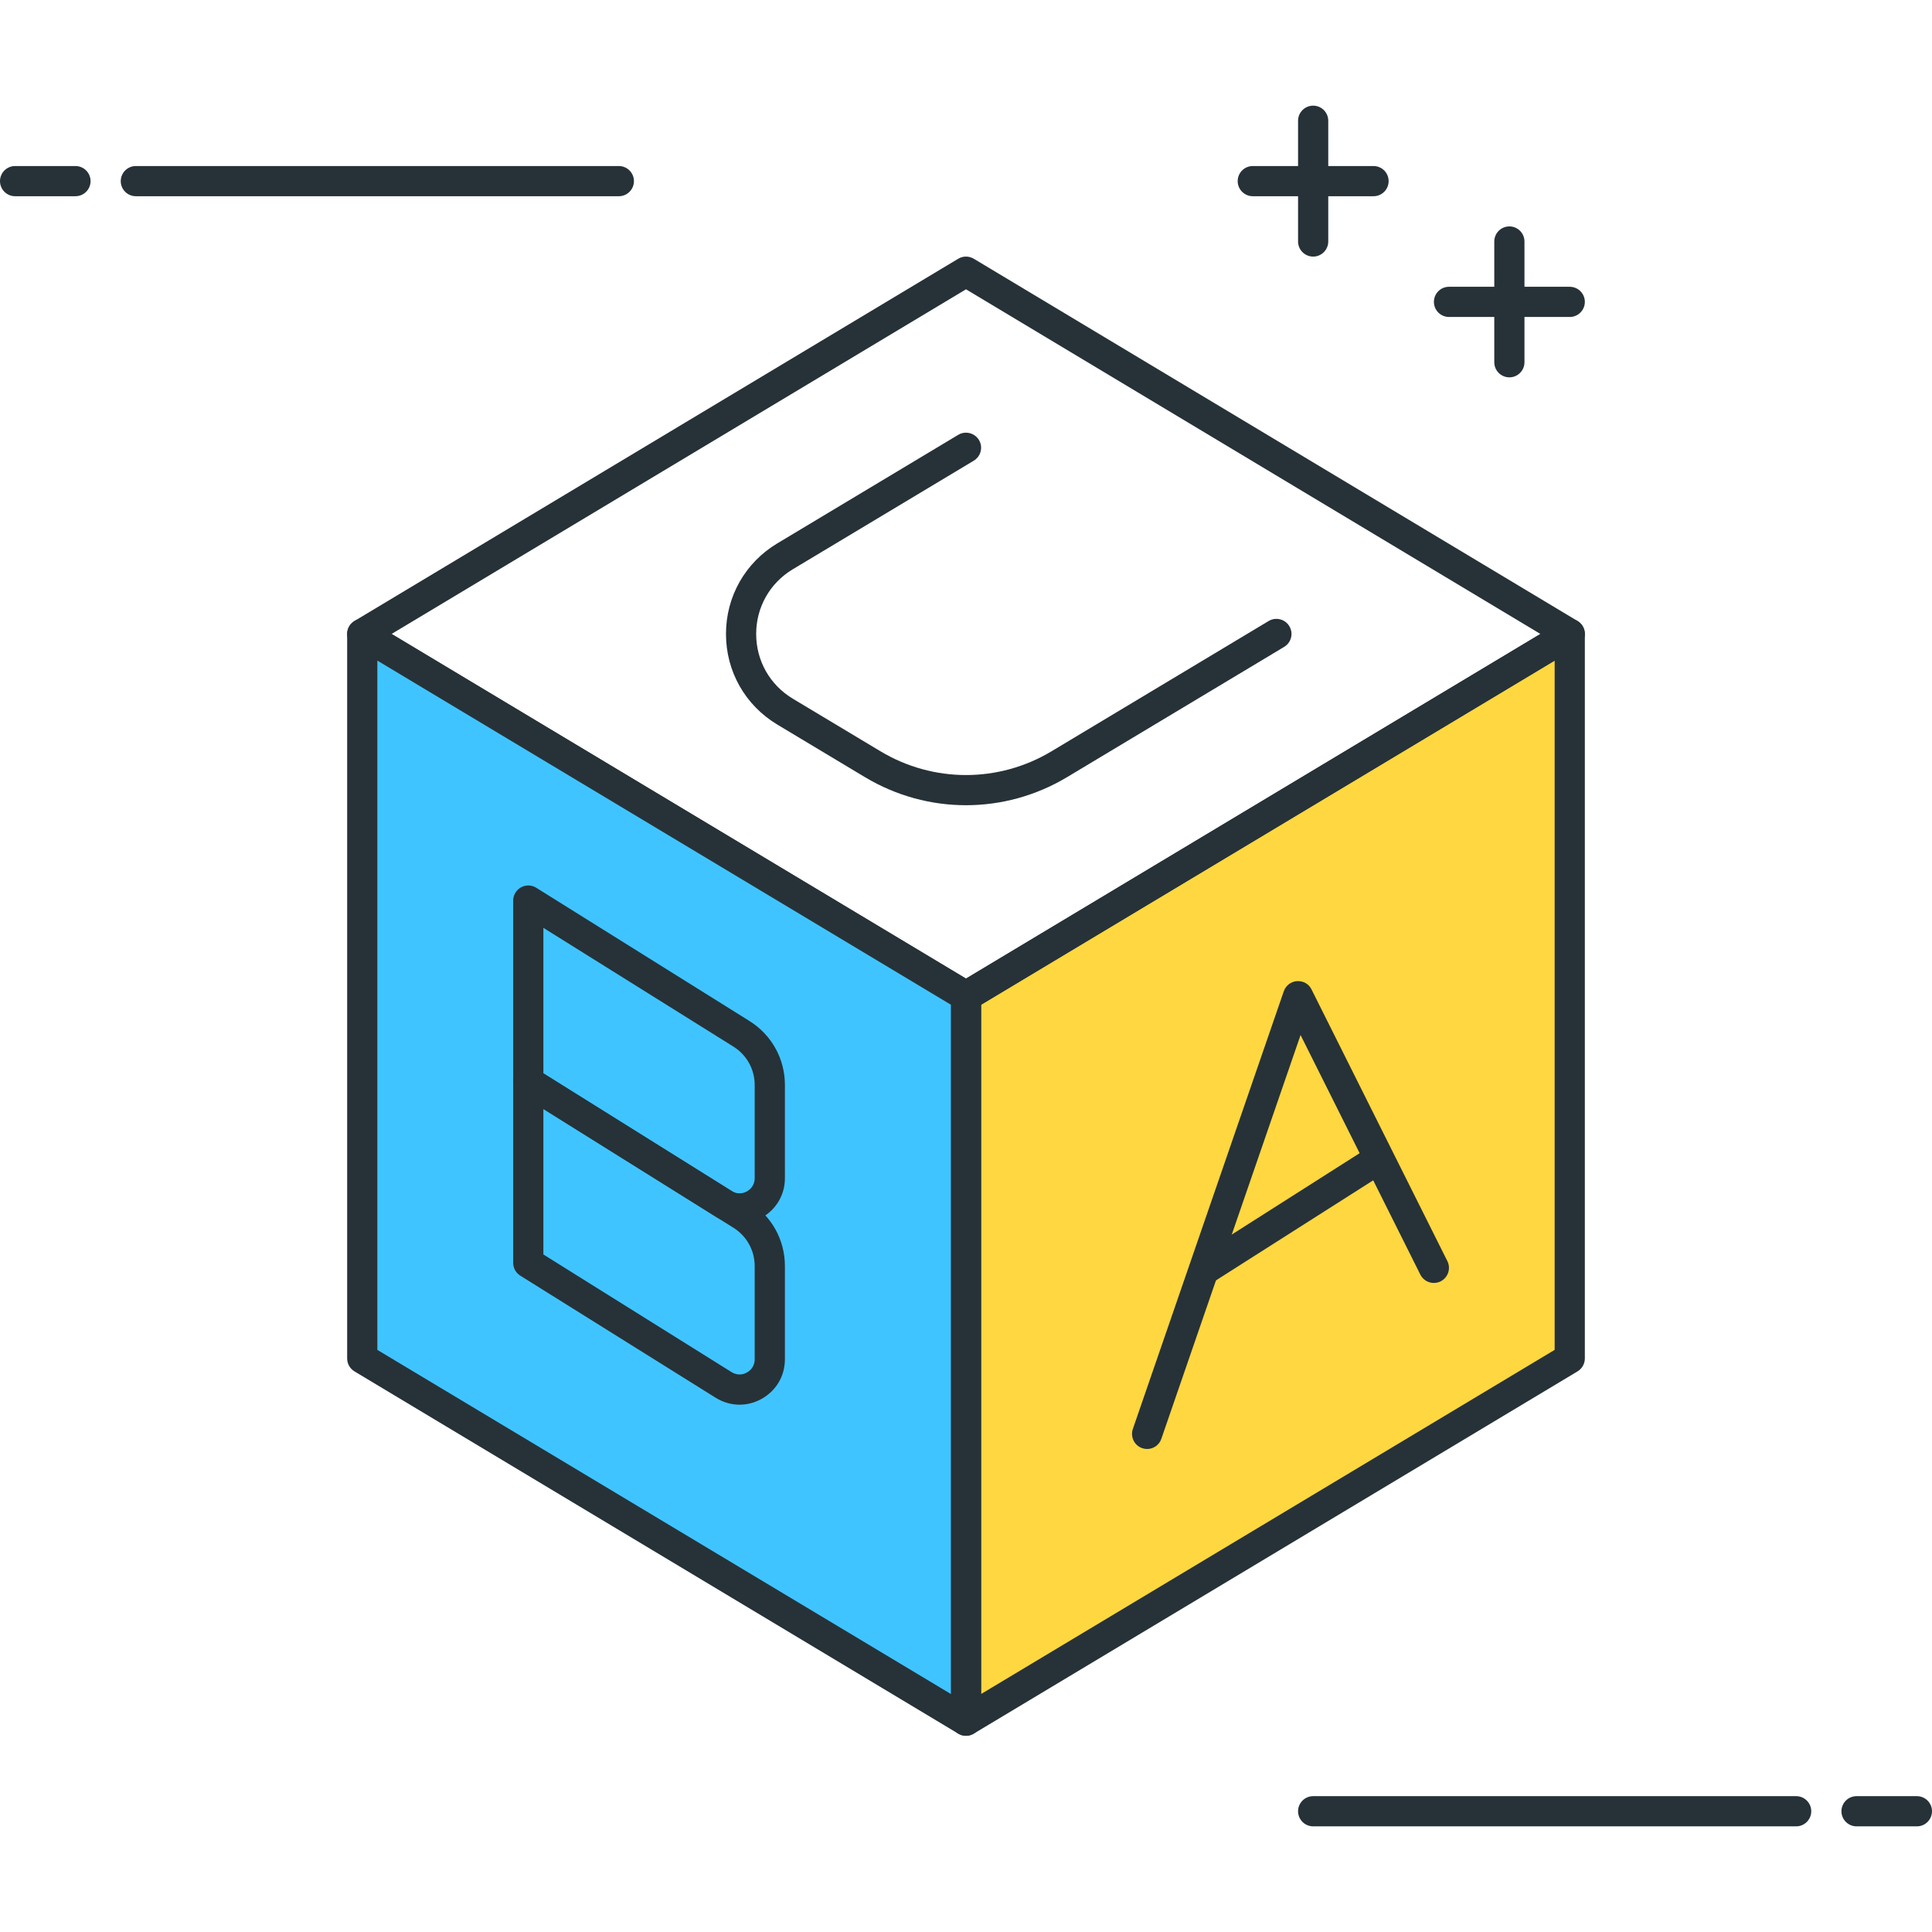 <?xml version="1.0" encoding="utf-8"?>
<!-- Generator: Adobe Illustrator 22.0.0, SVG Export Plug-In . SVG Version: 6.00 Build 0)  -->
<svg version="1.1" id="Icon_Set" xmlns="http://www.w3.org/2000/svg" xmlns:xlink="http://www.w3.org/1999/xlink" x="0px" y="0px"
	 viewBox="0 0 64 64" style="enable-background:new 0 0 64 64;" xml:space="preserve">
<style type="text/css">
	.st0{fill:#263238;}
	.st1{fill:#FFD740;}
	.st2{fill:#FF5252;}
	.st3{fill:#40C4FF;}
	.st4{fill:#FFFFFF;}
	.st5{fill:#4DB6AC;}
	.st6{fill:#4FC3F7;}
</style>
<g>
	<g>
		<polygon class="st1" points="52,21 52,45 32,57 32,33 		"/>
		<path class="st0" d="M32,57.5c-0.085,0-0.17-0.021-0.246-0.065C31.597,57.346,31.5,57.18,31.5,57V33
			c0-0.176,0.092-0.338,0.243-0.429l20-12c0.155-0.093,0.348-0.095,0.503-0.006C52.403,20.654,52.5,20.82,52.5,21v24
			c0,0.176-0.092,0.338-0.243,0.429l-20,12C32.178,57.476,32.089,57.5,32,57.5z M32.5,33.283v22.833l19-11.4V21.883L32.5,33.283z"/>
	</g>
	<g>
		<path class="st0" d="M32,33.5c-0.089,0-0.178-0.024-0.257-0.071l-20-12C11.592,21.338,11.5,21.176,11.5,21
			s0.092-0.338,0.243-0.429l20-12c0.158-0.095,0.355-0.095,0.514,0l20,12C52.408,20.662,52.5,20.824,52.5,21
			s-0.092,0.338-0.243,0.429l-20,12C32.178,33.476,32.089,33.5,32,33.5z M12.972,21L32,32.417L51.028,21L32,9.583L12.972,21z"/>
	</g>
	<g>
		<path class="st0" d="M32,26.674c-1.156,0-2.313-0.31-3.344-0.928l-2.907-1.744c-1.064-0.639-1.7-1.761-1.7-3.001
			s0.636-2.363,1.7-3.001l5.994-3.596c0.234-0.141,0.543-0.065,0.686,0.171s0.065,0.544-0.172,0.686l-5.994,3.596
			c-0.76,0.456-1.214,1.258-1.214,2.144s0.454,1.688,1.214,2.144l2.907,1.744c1.746,1.047,3.914,1.047,5.66,0l7.195-4.317
			c0.234-0.141,0.544-0.066,0.686,0.171c0.143,0.237,0.065,0.544-0.172,0.686l-7.195,4.317C34.312,26.364,33.156,26.674,32,26.674z"
			/>
	</g>
	<g>
		<polygon class="st3" points="12,21 12,45 32,57 32,33 		"/>
		<path class="st0" d="M32,57.5c-0.089,0-0.178-0.024-0.257-0.071l-20-12C11.592,45.338,11.5,45.176,11.5,45V21
			c0-0.18,0.097-0.346,0.254-0.435c0.156-0.089,0.349-0.086,0.503,0.006l20,12C32.408,32.662,32.5,32.824,32.5,33v24
			c0,0.18-0.097,0.346-0.254,0.435C32.17,57.479,32.085,57.5,32,57.5z M12.5,44.717l19,11.4V33.283l-19-11.4V44.717z"/>
	</g>
	<g>
		<path class="st0" d="M38,48c-0.054,0-0.109-0.009-0.163-0.027c-0.261-0.09-0.399-0.375-0.31-0.636l5-14.5
			c0.065-0.19,0.239-0.323,0.439-0.336c0.22-0.008,0.391,0.096,0.48,0.275l4.5,9c0.123,0.247,0.023,0.547-0.224,0.671
			c-0.248,0.122-0.547,0.023-0.671-0.224l-3.968-7.936l-4.612,13.375C38.401,47.87,38.207,48,38,48z"/>
	</g>
	<g>
		<path class="st0" d="M40,42.5c-0.165,0-0.326-0.082-0.422-0.231c-0.148-0.233-0.079-0.542,0.153-0.69l5.5-3.5
			c0.23-0.146,0.541-0.08,0.69,0.153c0.148,0.233,0.079,0.542-0.153,0.69l-5.5,3.5C40.186,42.475,40.093,42.5,40,42.5z"/>
	</g>
	<g>
		<path class="st0" d="M24.499,40.532c-0.274,0-0.548-0.078-0.794-0.231l-6.47-4.043C17.089,36.166,17,36.006,17,35.833v-6
			c0-0.182,0.099-0.349,0.258-0.438c0.159-0.087,0.353-0.083,0.507,0.014l7.06,4.412c0.736,0.46,1.176,1.252,1.176,2.12v3.087
			c0,0.553-0.289,1.043-0.773,1.312C24.997,40.469,24.747,40.532,24.499,40.532z M18,35.556l6.234,3.897
			c0.229,0.141,0.432,0.057,0.508,0.013C24.819,39.423,25,39.295,25,39.029v-3.087c0-0.521-0.264-0.996-0.705-1.272L18,30.736
			V35.556z"/>
	</g>
	<g>
		<path class="st0" d="M24.499,46.532c-0.274,0-0.548-0.078-0.794-0.231l-6.47-4.043C17.089,42.166,17,42.006,17,41.833v-6
			c0-0.182,0.099-0.349,0.258-0.438c0.159-0.087,0.353-0.083,0.507,0.014l7.06,4.412c0.736,0.46,1.176,1.252,1.176,2.12v3.087
			c0,0.553-0.289,1.043-0.773,1.312C24.997,46.469,24.747,46.532,24.499,46.532z M18,41.556l6.234,3.897
			c0.229,0.141,0.432,0.057,0.508,0.013C24.819,45.423,25,45.295,25,45.029v-3.087c0-0.521-0.264-0.996-0.705-1.272L18,36.736
			V41.556z"/>
	</g>
	<g>
		<path class="st0" d="M63.5,60.5h-2c-0.276,0-0.5-0.224-0.5-0.5s0.224-0.5,0.5-0.5h2c0.276,0,0.5,0.224,0.5,0.5
			S63.776,60.5,63.5,60.5z"/>
	</g>
	<g>
		<path class="st0" d="M59.5,60.5h-16c-0.276,0-0.5-0.224-0.5-0.5s0.224-0.5,0.5-0.5h16c0.276,0,0.5,0.224,0.5,0.5
			S59.776,60.5,59.5,60.5z"/>
	</g>
	<g>
		<path class="st0" d="M2.5,6.5h-2C0.224,6.5,0,6.276,0,6s0.224-0.5,0.5-0.5h2C2.776,5.5,3,5.724,3,6S2.776,6.5,2.5,6.5z"/>
	</g>
	<g>
		<path class="st0" d="M20.5,6.5h-16C4.224,6.5,4,6.276,4,6s0.224-0.5,0.5-0.5h16C20.776,5.5,21,5.724,21,6S20.776,6.5,20.5,6.5z"/>
	</g>
	<g>
		<path class="st0" d="M45.5,6.5h-4C41.224,6.5,41,6.276,41,6s0.224-0.5,0.5-0.5h4C45.776,5.5,46,5.724,46,6S45.776,6.5,45.5,6.5z"
			/>
	</g>
	<g>
		<path class="st0" d="M43.5,8.5C43.224,8.5,43,8.276,43,8V4c0-0.276,0.224-0.5,0.5-0.5S44,3.724,44,4v4
			C44,8.276,43.776,8.5,43.5,8.5z"/>
	</g>
	<g>
		<path class="st0" d="M52,10.5h-4c-0.276,0-0.5-0.224-0.5-0.5s0.224-0.5,0.5-0.5h4c0.276,0,0.5,0.224,0.5,0.5S52.276,10.5,52,10.5z
			"/>
	</g>
	<g>
		<path class="st0" d="M50,12.5c-0.276,0-0.5-0.224-0.5-0.5V8c0-0.276,0.224-0.5,0.5-0.5s0.5,0.224,0.5,0.5v4
			C50.5,12.276,50.276,12.5,50,12.5z"/>
	</g>
</g>
</svg>

